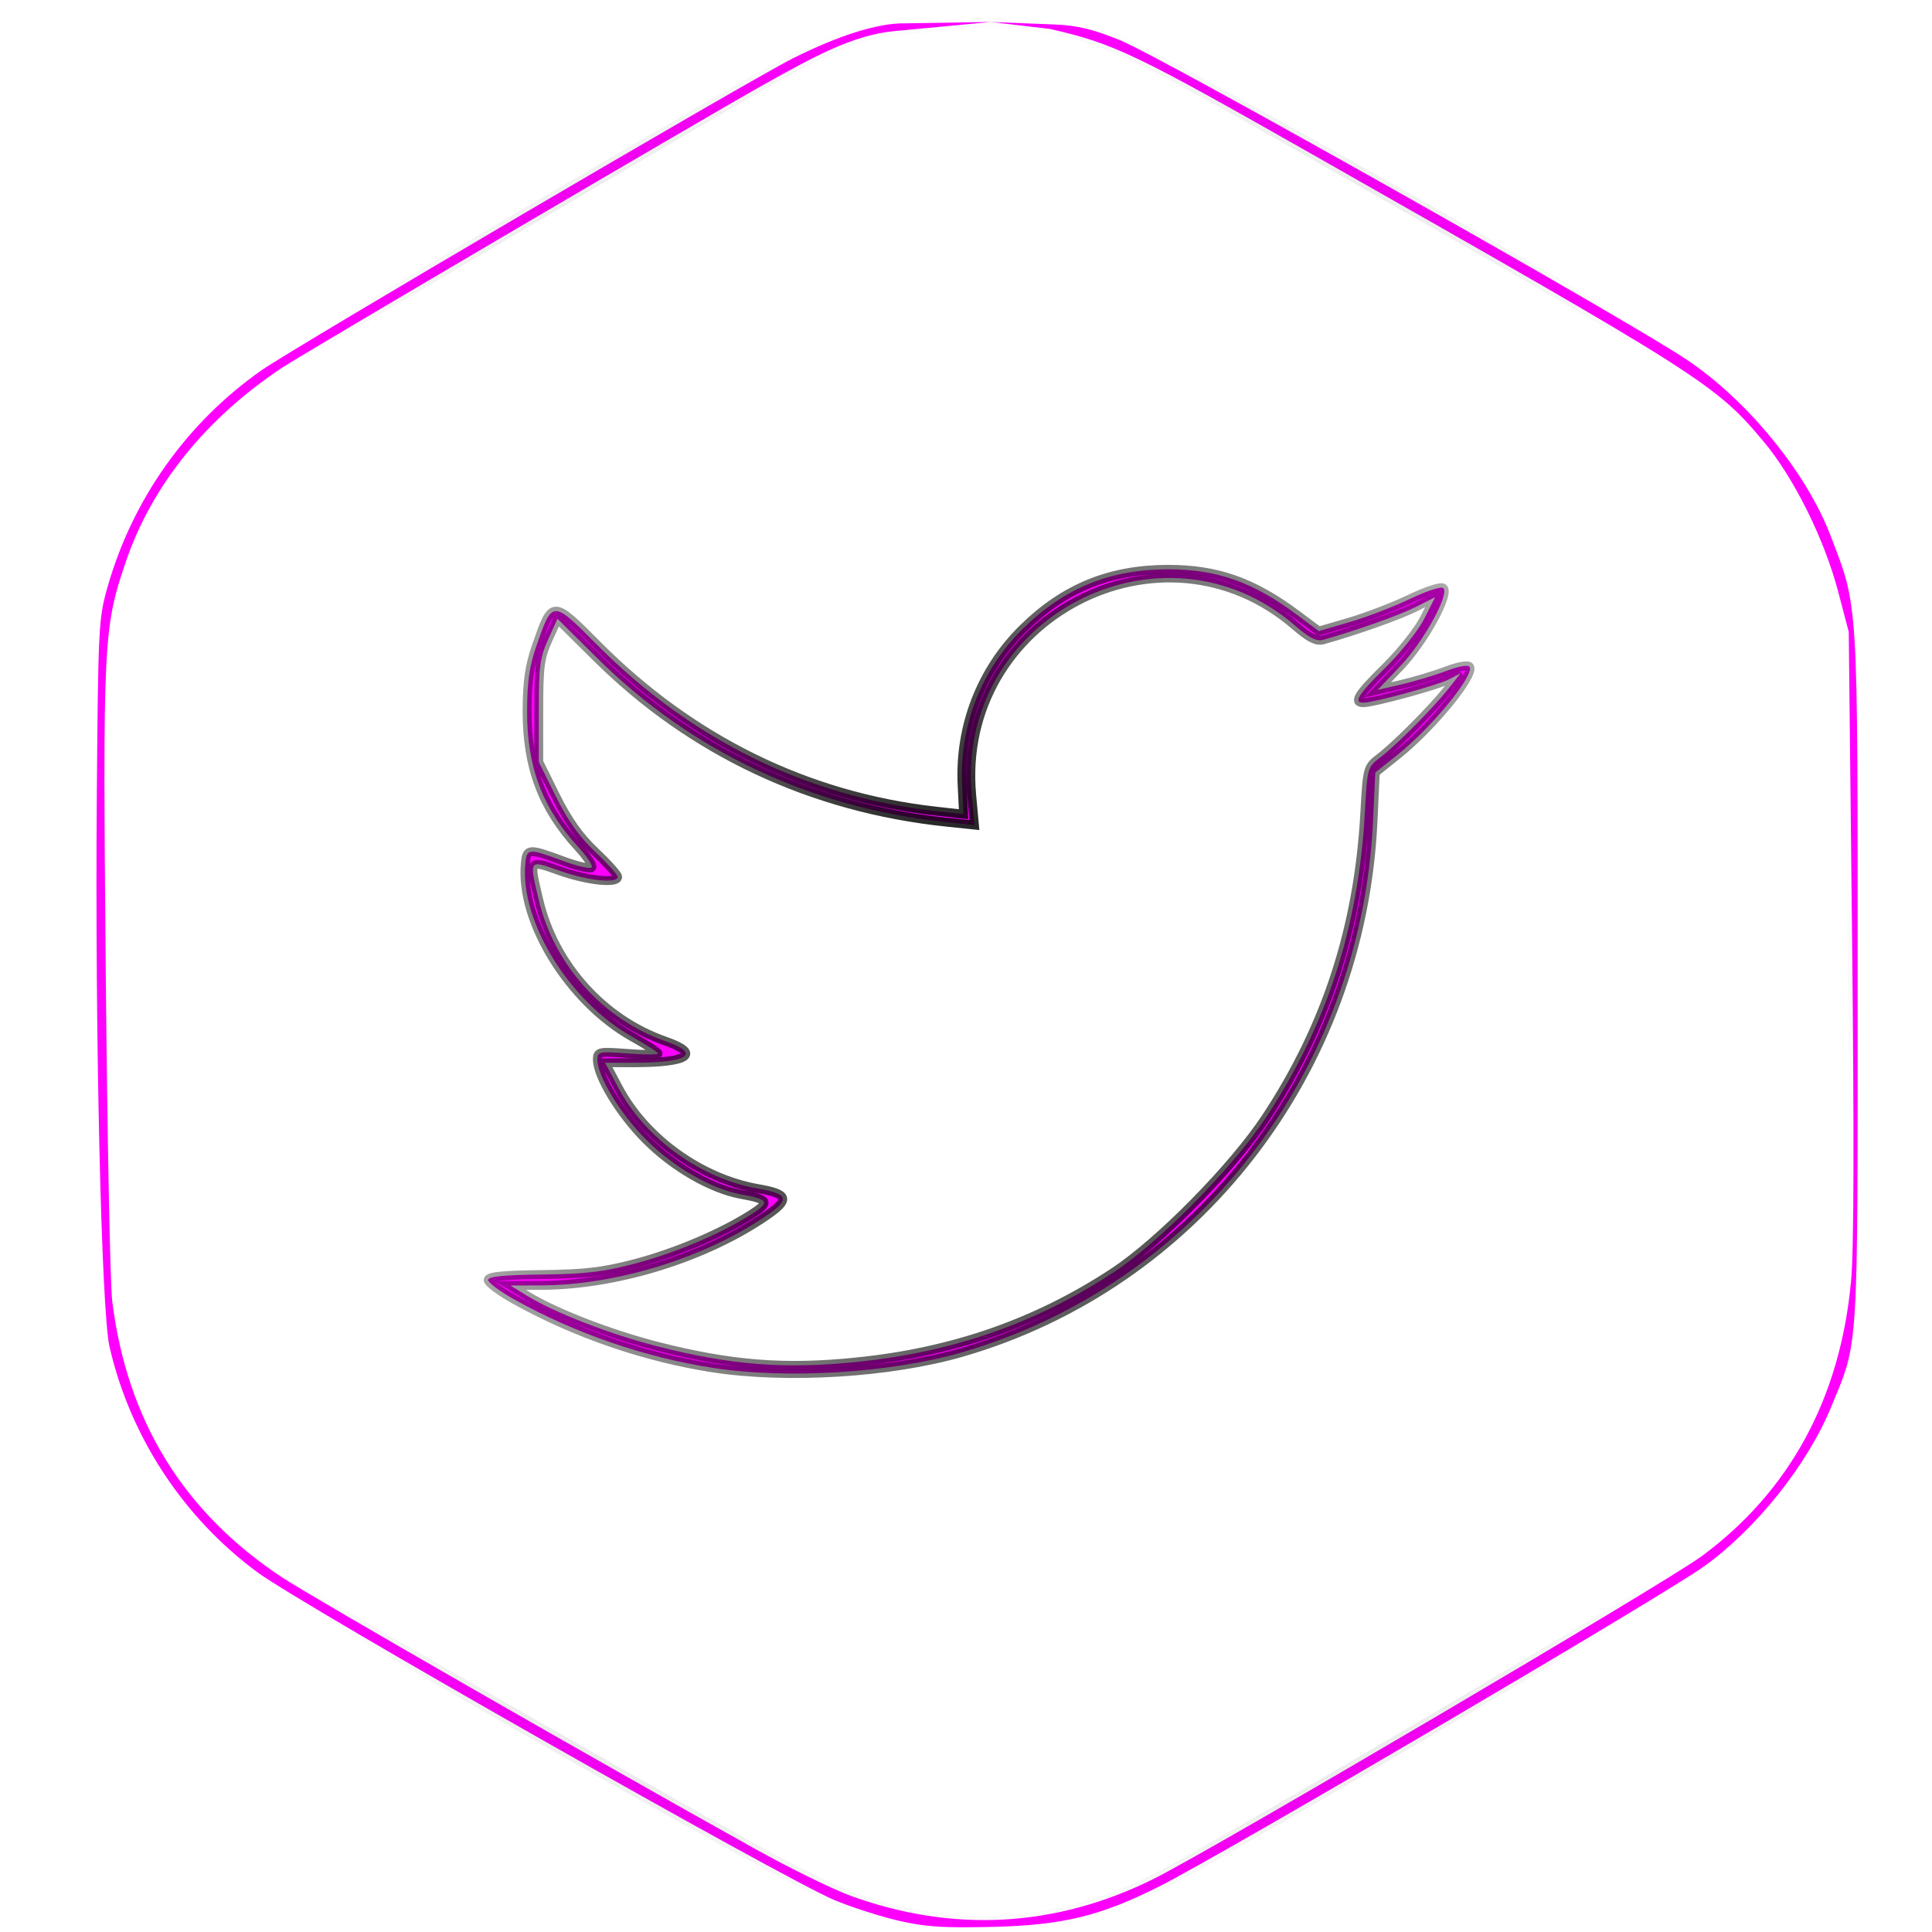 <?xml version="1.0" encoding="UTF-8" standalone="no"?>
<!-- Created with Inkscape (http://www.inkscape.org/) -->

<svg
   xmlns:dc="http://purl.org/dc/elements/1.1/"
   xmlns:cc="http://creativecommons.org/ns#"
   xmlns:rdf="http://www.w3.org/1999/02/22-rdf-syntax-ns#"
   xmlns:svg="http://www.w3.org/2000/svg"
   xmlns="http://www.w3.org/2000/svg"
   xmlns:xlink="http://www.w3.org/1999/xlink"
   xmlns:sodipodi="http://sodipodi.sourceforge.net/DTD/sodipodi-0.dtd"
   xmlns:inkscape="http://www.inkscape.org/namespaces/inkscape"
   width="200px"
   height="200px"
   viewBox="0 0 200 200"
   version="1.1"
   id="SVGRoot"
   inkscape:version="0.92.3 (2405546, 2018-03-11)"
   sodipodi:docname="tw.svg">
  <sodipodi:namedview
     id="base"
     pagecolor="#ffffff"
     bordercolor="#666666"
     borderopacity="1.0"
     inkscape:pageopacity="0.0"
     inkscape:pageshadow="2"
     inkscape:zoom="2.56"
     inkscape:cx="100"
     inkscape:cy="100"
     inkscape:document-units="px"
     inkscape:current-layer="layer1"
     showgrid="false"
     inkscape:window-width="1366"
     inkscape:window-height="707"
     inkscape:window-x="0"
     inkscape:window-y="27"
     inkscape:window-maximized="1" />
  <defs
     id="defs2544">
    <radialGradient
       inkscape:collect="always"
       xlink:href="#linearGradient2451"
       id="radialGradient2453"
       cx="1310.687"
       cy="583.307"
       fx="1310.687"
       fy="583.307"
       r="104.724"
       gradientTransform="matrix(0.875,0,0,0.946,-1045.52,-450.977)"
       gradientUnits="userSpaceOnUse" />
    <linearGradient
       inkscape:collect="always"
       id="linearGradient2451">
      <stop
         style="stop-color:#000000;stop-opacity:1;"
         offset="0"
         id="stop2447" />
      <stop
         style="stop-color:#000000;stop-opacity:0;"
         offset="1"
         id="stop2449" />
    </linearGradient>
  </defs>
  <g
     id="layer1"
     inkscape:groupmode="layer"
     inkscape:label="Camada 1">
    <path
       style="fill:#ff00ff;stroke:url(#radialGradient2453);stroke-width:0.921;stroke-miterlimit:3.8;stroke-dasharray:none;stroke-opacity:1"
       d="m 92.989,198.822 c -1.873,-0.437 -4.83,-1.387 -6.571,-2.112 C 81.128,194.508 31.385,166.255 26.658,162.768 18.967,157.095 13.488,148.746 11.34,139.428 10.485,135.715 9.822,106.917 10.023,82.163 10.163,64.954 10.212,64.007 11.118,60.817 13.716,51.672 19.331,43.76 27.083,38.323 30.411,35.988 77.531,8.327 82.045,6.058 86.806,3.665 90.912,2.375 93.642,2.417 L 102.566,2.273 92.571,3.221 C 88.298,3.627 84.229,5.874 79.015,8.788 73.11,12.089 31.364,36.626 29.177,38.082 21.302,43.325 15.718,50.261 13.032,58.136 c -2.333,6.84 -2.398,8.16 -2.087,42.245 0.156,17.16 0.459,32.601 0.672,34.312 1.541,12.363 7.354,21.823 17.56,28.58 3.209,2.124 32.511,18.947 49,28.13 3.57,1.989 8.016,4.171 9.88,4.849 10.616,3.865 21.29,3.269 31.372,-1.752 6.201,-3.088 53.01,-30.652 56.748,-33.416 9.113,-6.74 14.333,-16.367 15.446,-28.485 0.298,-3.24 0.329,-14.864 0.099,-35.987 L 191.381,65.411 190.28,61.223 C 188.853,55.796 185.697,49.44 182.584,45.727 177.601,39.782 176.379,39.004 135.972,16.046 117.481,5.54 115.337,4.514 108.702,2.997 l -6.136,-0.724 6.602,0.262 c 2.396,0.095 4.009,0.503 6.793,1.636 4.411,1.795 52.314,28.804 58.698,33.096 6.26,4.208 12.336,11.648 14.828,18.156 2.903,7.58 2.813,6.114 2.813,45.797 0,39.642 0.138,37.422 -2.763,44.483 -2.437,5.931 -7.773,12.61 -13.151,16.461 -4.312,3.088 -49.796,29.806 -56.377,33.118 -6.121,3.08 -10.022,4.023 -17.332,4.191 -5.068,0.117 -6.94,-0.008 -9.688,-0.65 z m -19.21,-57.224 c -7.044,-1.088 -14.298,-3.589 -20.554,-7.087 -1.479,-0.827 -2.69,-1.731 -2.689,-2.007 1.75e-4,-0.363 1.543,-0.52 5.549,-0.563 4.444,-0.048 6.351,-0.27 9.577,-1.114 4.189,-1.096 8.884,-3.075 12.06,-5.084 2.035,-1.287 1.898,-1.58 -0.985,-2.098 -3.087,-0.556 -7.011,-2.816 -9.869,-5.684 -2.677,-2.687 -5.026,-6.552 -5.026,-8.271 0,-0.822 0.166,-0.856 3.141,-0.631 1.728,0.131 3.141,0.132 3.141,0.004 0,-0.129 -1.191,-0.9 -2.646,-1.713 -6.516,-3.644 -11.672,-11.983 -11.097,-17.951 0.153,-1.594 0.308,-1.603 3.98,-0.251 1.426,0.525 2.725,0.821 2.888,0.658 0.163,-0.163 -0.457,-1.113 -1.377,-2.111 -3.725,-4.041 -5.327,-8.303 -5.307,-14.117 0.01,-3.02 0.241,-4.635 0.959,-6.701 1.667,-4.801 1.637,-4.801 6.31,-0.101 9.768,9.823 21.697,15.682 34.981,17.184 l 2.935,0.332 -0.151,-2.991 c -0.309,-6.122 1.98,-11.996 6.339,-16.266 4.254,-4.168 8.964,-6.089 14.955,-6.099 5.073,-0.009 8.822,1.311 13.364,4.703 l 2.266,1.692 3.179,-0.929 c 1.748,-0.511 4.566,-1.594 6.261,-2.405 1.756,-0.841 3.24,-1.319 3.448,-1.11 0.655,0.655 -2.048,5.546 -4.466,8.082 l -2.346,2.459 2.504,-0.584 c 1.377,-0.321 3.467,-0.95 4.643,-1.397 1.257,-0.478 2.24,-0.649 2.384,-0.416 0.529,0.857 -3.909,6.268 -7.475,9.113 l -2.286,1.824 -0.238,5.077 c -1.21,25.844 -18.298,47.914 -42.541,54.946 -7.362,2.135 -18.077,2.803 -25.813,1.609 z m 14.928,-0.614 c 9.934,-1.007 18.574,-4.018 26.534,-9.247 4.791,-3.147 12.407,-10.886 15.841,-16.096 6.242,-9.469 9.557,-19.7 10.204,-31.488 0.255,-4.649 0.275,-4.724 1.556,-5.706 1.713,-1.315 5.464,-5.09 7.071,-7.117 l 1.284,-1.62 -1.226,0.627 c -1.209,0.618 -7.777,2.403 -8.844,2.403 -1.065,0 -0.517,-0.863 2.327,-3.662 1.581,-1.556 3.378,-3.825 3.993,-5.043 l 1.118,-2.213 -2.004,1.011 c -1.698,0.857 -6.278,2.48 -9.604,3.404 -0.664,0.184 -1.417,-0.197 -2.869,-1.454 C 120.277,52.83 98.91,64.016 100.59,82.321 l 0.284,3.089 -2.868,-0.299 C 84.006,83.65 71.604,77.821 61.778,68.083 l -4.066,-4.029 -0.971,2.144 c -0.85,1.878 -0.97,2.8 -0.97,7.411 v 5.267 l 1.761,3.555 c 1.246,2.514 2.441,4.198 4.083,5.751 1.277,1.208 2.322,2.374 2.322,2.591 0,0.716 -3.092,0.395 -5.968,-0.62 -3.265,-1.152 -3.199,-1.243 -2.196,3.013 1.579,6.698 6.651,12.358 13.084,14.603 3.799,1.325 2.437,2.246 -3.323,2.246 H 62.632 l 1.386,2.606 c 2.79,5.246 8.547,9.395 14.473,10.429 3.14,0.548 3.308,1.11 0.838,2.804 -6.332,4.343 -15.49,7.177 -23.298,7.209 l -3.191,0.013 1.675,1.033 c 2.883,1.777 8.606,4.001 13.532,5.26 7.624,1.948 13.144,2.38 20.661,1.618 z"
       id="path66-3-6"
       inkscape:connector-curvature="0"
       sodipodi:nodetypes="ccscccccccsccccscsccccccsscscscssscsccccccccsscsccccccccscccccccccccccccccsccccccccccsccccccccscccscccscccsccccccccccccc" />
  </g>
</svg>
